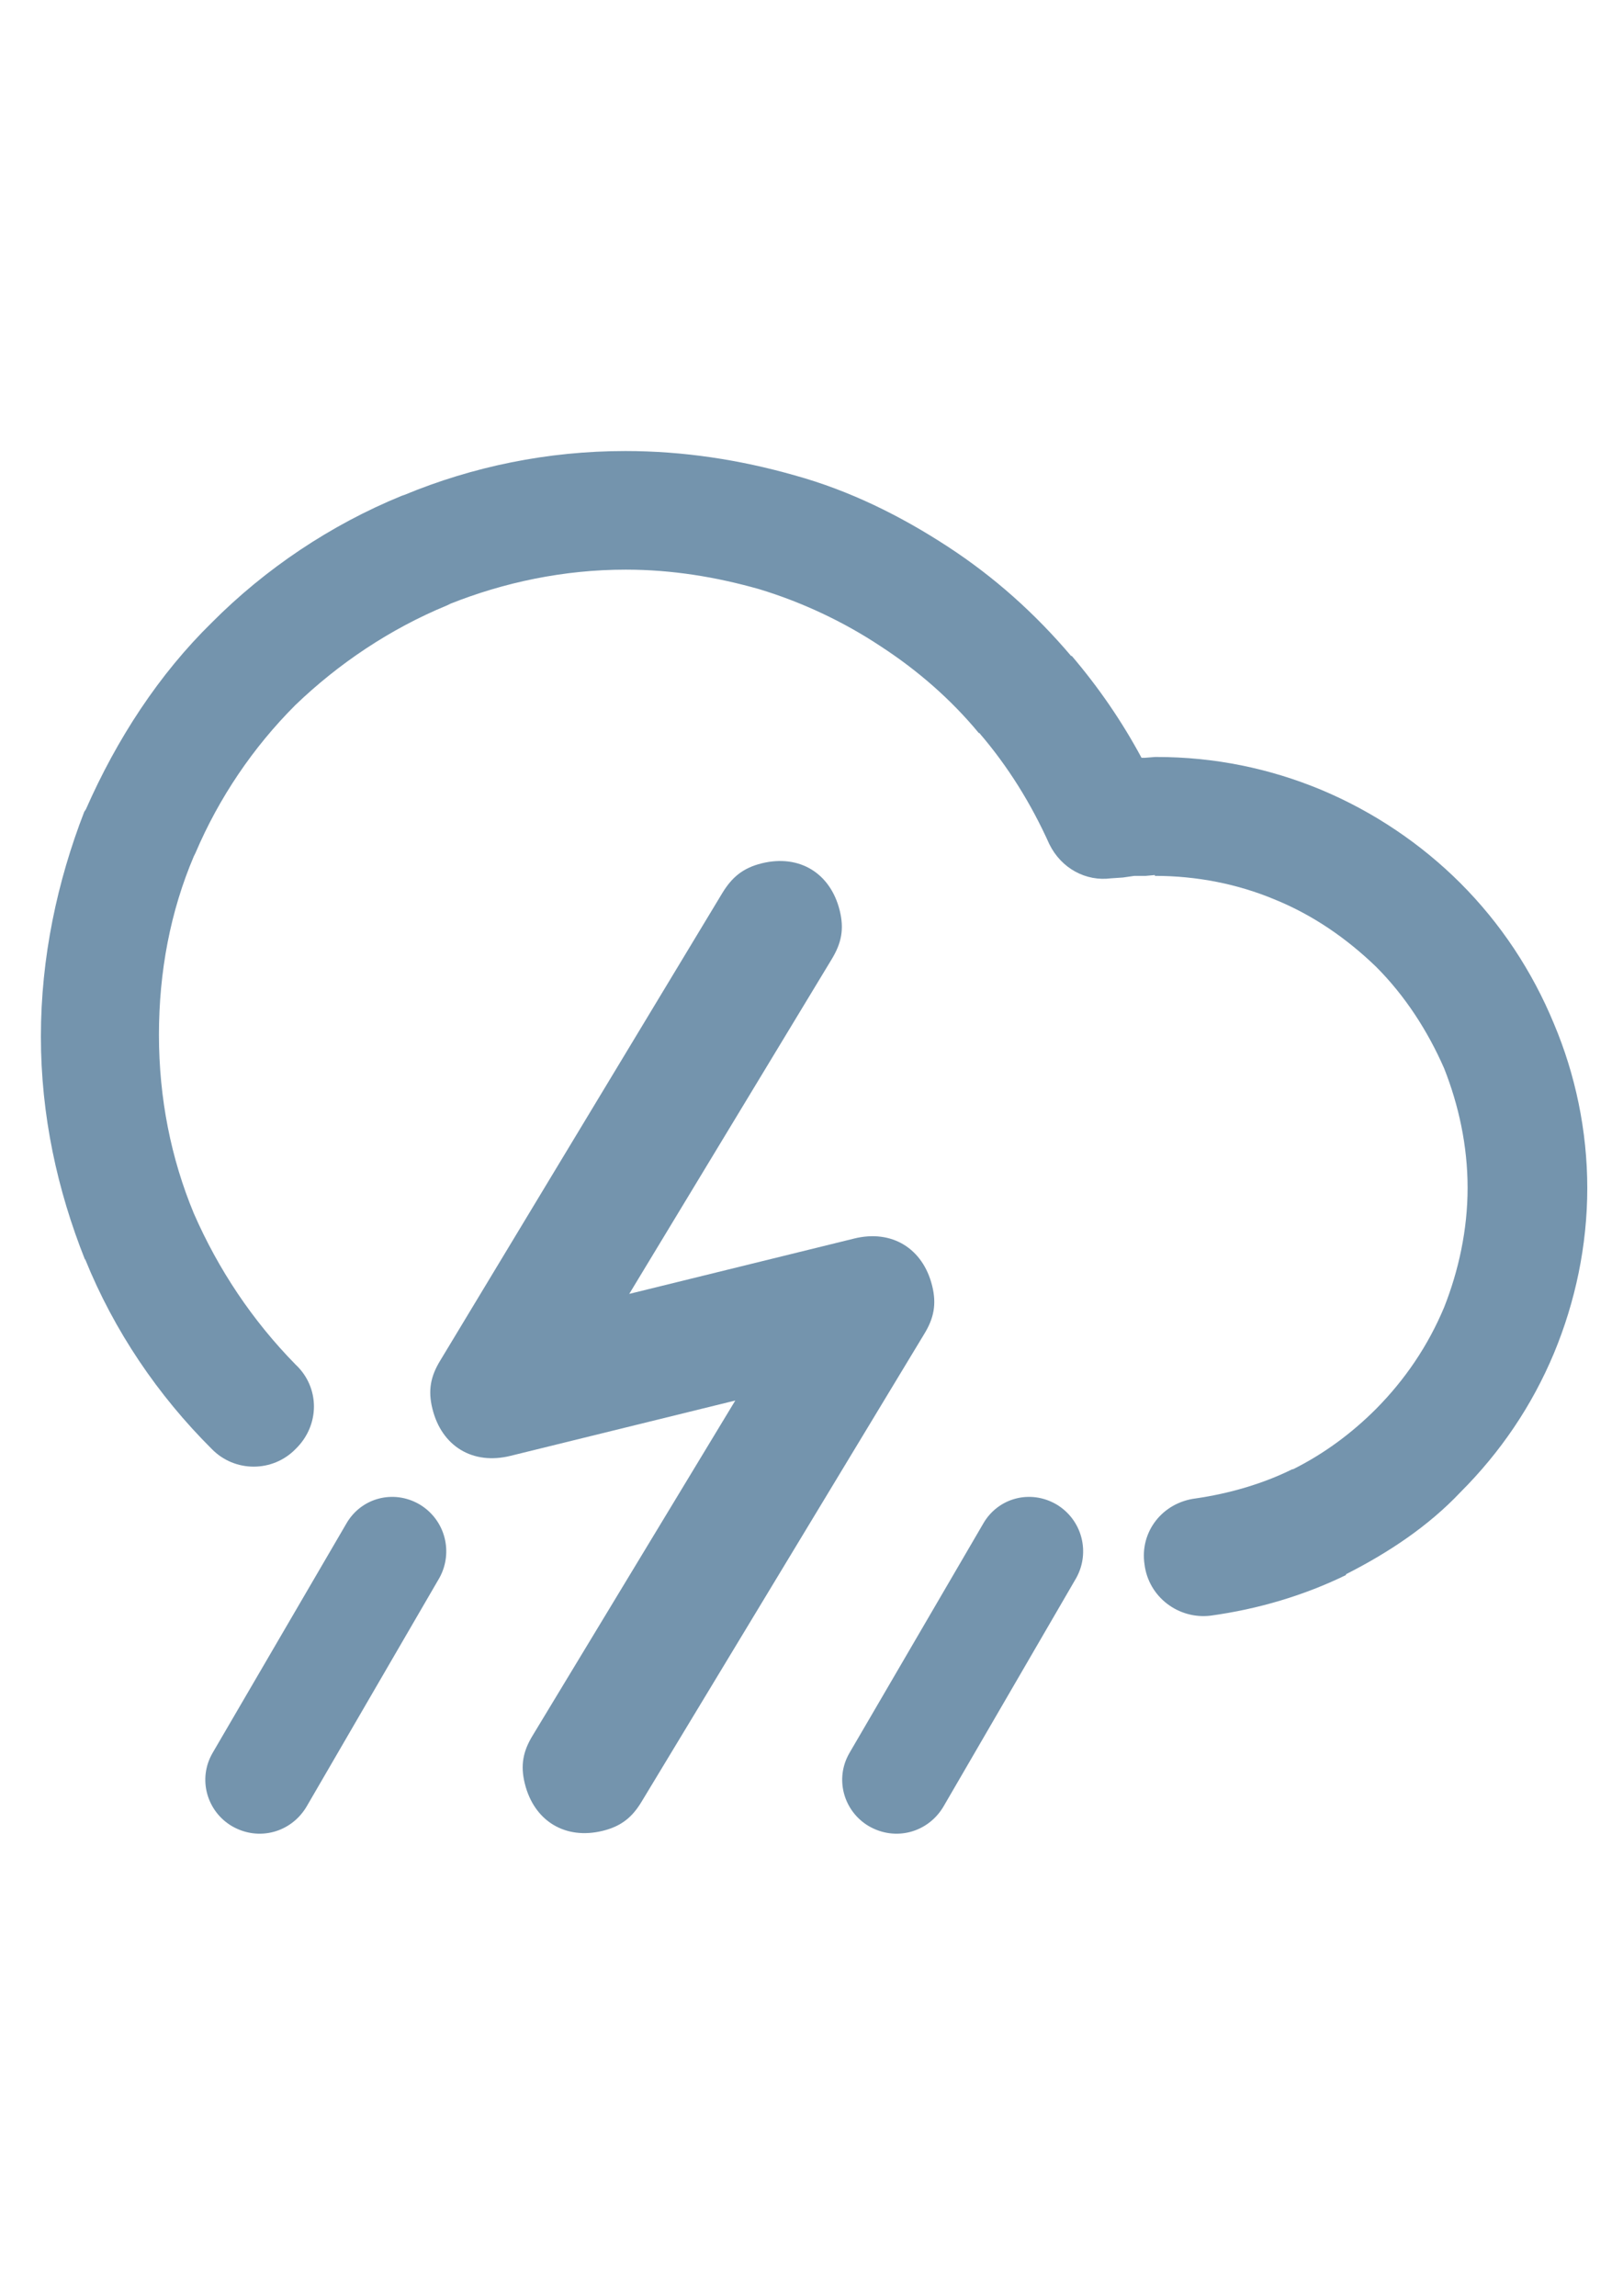 <?xml version="1.0" encoding="utf-8"?>
<!-- Generator: Adobe Illustrator 19.0.0, SVG Export Plug-In . SVG Version: 6.00 Build 0)  -->
<svg version="1.1" id="图层_1" xmlns="http://www.w3.org/2000/svg" xmlns:xlink="http://www.w3.org/1999/xlink" x="0px" y="0px"
	 viewBox="0 0 595.3 841.9" style="enable-background:new 0 0 595.3 841.9;" xml:space="preserve">
<style type="text/css">
	.st0{fill:#7494AD;}
</style>
<g>
	<path class="st0" d="M127,558.8c5.4-9.5,17.3-12.7,26.9-7.1c9.5,5.7,12.4,17.6,7.3,26.9l-48.8,84c-5.7,9.5-17.6,12.7-27.3,7.1
		c-9.2-5.4-12.7-17.3-7.1-26.9L127,558.8z"/>
	<path class="st0" d="M360.6,558.8c5.4-9.5,17.3-12.7,26.9-7.1c9.5,5.7,12.4,17.6,7.3,26.9l-48.8,84c-5.7,9.5-17.6,12.7-27.3,7.1
		c-9.2-5.4-12.7-17.3-7.1-26.9L360.6,558.8z"/>
	<path class="st0" d="M108.4,500.4c-15.8-16.1-28.3-34.8-37.3-55.4c-8.4-20.2-12.8-42.3-12.8-65.5s4.2-45.3,12.8-65.5l0.6-1.2
		c8.6-20.2,21.1-38.7,36.6-54.2c15.8-15.2,34.8-28,55.7-36.6l1.2-0.6c19.6-7.8,41.5-12.5,64.3-12.5c17,0,33.3,2.7,49.1,7.2
		c15.8,4.8,31,12,44.4,20.9c13.7,8.9,25.9,19.6,36,31.8h0.3h-0.1c10.5,12.2,19,25.9,25.7,40.8c4.4,8.9,13.4,13.7,22.6,12.5l4.4-0.3
		l4.2-0.6h4.2l3.3-0.3v0.3c15.4,0,30.4,3,43.8,8.6c14.1,5.7,26.5,14.3,37.3,24.7c10.7,10.7,19,23.6,25,37.3
		c5.3,13.4,8.6,28.3,8.6,43.8c0,15.4-3.3,30.4-8.6,43.8c-5.9,14.1-14.3,26.5-25,37.3c-8.9,8.9-19,16.4-30.4,22.1h-0.3
		c-10.7,5.3-23,8.9-35.4,10.7c-12.2,1.5-20.6,12.2-18.8,24.2c1.5,12,12.5,20.2,24.2,18.8c17.5-2.4,34.3-7.4,49.7-14.9v-0.3
		c15.4-7.8,30.1-17.5,42-30.1c14.6-14.6,26.2-31.6,34.3-51c7.8-18.8,12.2-39.4,12.2-60.5c0-21.1-4.4-41.7-12.2-60.2
		c-8-19.4-19.6-36.9-34.3-51.6c-14.3-14.3-31.8-26.2-51.2-34.3c-18.8-7.8-39-12-60.2-12h-0.6l-3.8,0.3h-1.2
		c-7.2-13.4-15.8-25.9-25.7-37.5v0.3c-13.4-15.8-28.3-29.1-45.3-40.2c-17.3-11.3-36-20.6-56.3-26.2c-20-5.7-40.8-8.9-62-8.9
		c-28.6,0-56,5.7-81.1,16.1l-0.9,0.3c-26.2,10.7-50.1,26.8-69.7,46.5c-19.4,19-34.8,42.6-46.2,68.5l-0.6,0.9
		C21,323.2,15,351.2,15,380.1S21,436.4,31.2,462v-0.3c10.7,26.5,26.8,50.1,46.5,69.7c8.4,8.6,22.3,8.6,30.7,0
		C117.4,522.7,117.4,508.8,108.4,500.4L108.4,500.4z"/>
	<path class="st0" d="M308,333.9c-3.4-13.7-14.8-20.7-28.6-17.3c-6.9,1.7-10.9,5.1-14.4,10.8L161.5,498.9
		c-3.5,5.7-4.6,10.9-2.9,17.7c3.4,13.8,14.8,20.7,28.6,17.3l82.5-20.3l-74.3,122.8c-3.5,5.7-4.6,10.9-2.9,17.7
		c3.4,13.7,14.8,20.7,28.6,17.3c6.9-1.7,10.9-5.1,14.3-10.8L339,489.2c3.5-5.7,4.6-10.9,2.9-17.7c-3.4-13.7-14.8-20.7-28.6-17.3
		l-82.5,20.3l74.3-122.8C308.6,345.9,309.7,340.8,308,333.9L308,333.9z"/>
</g>
</svg>
